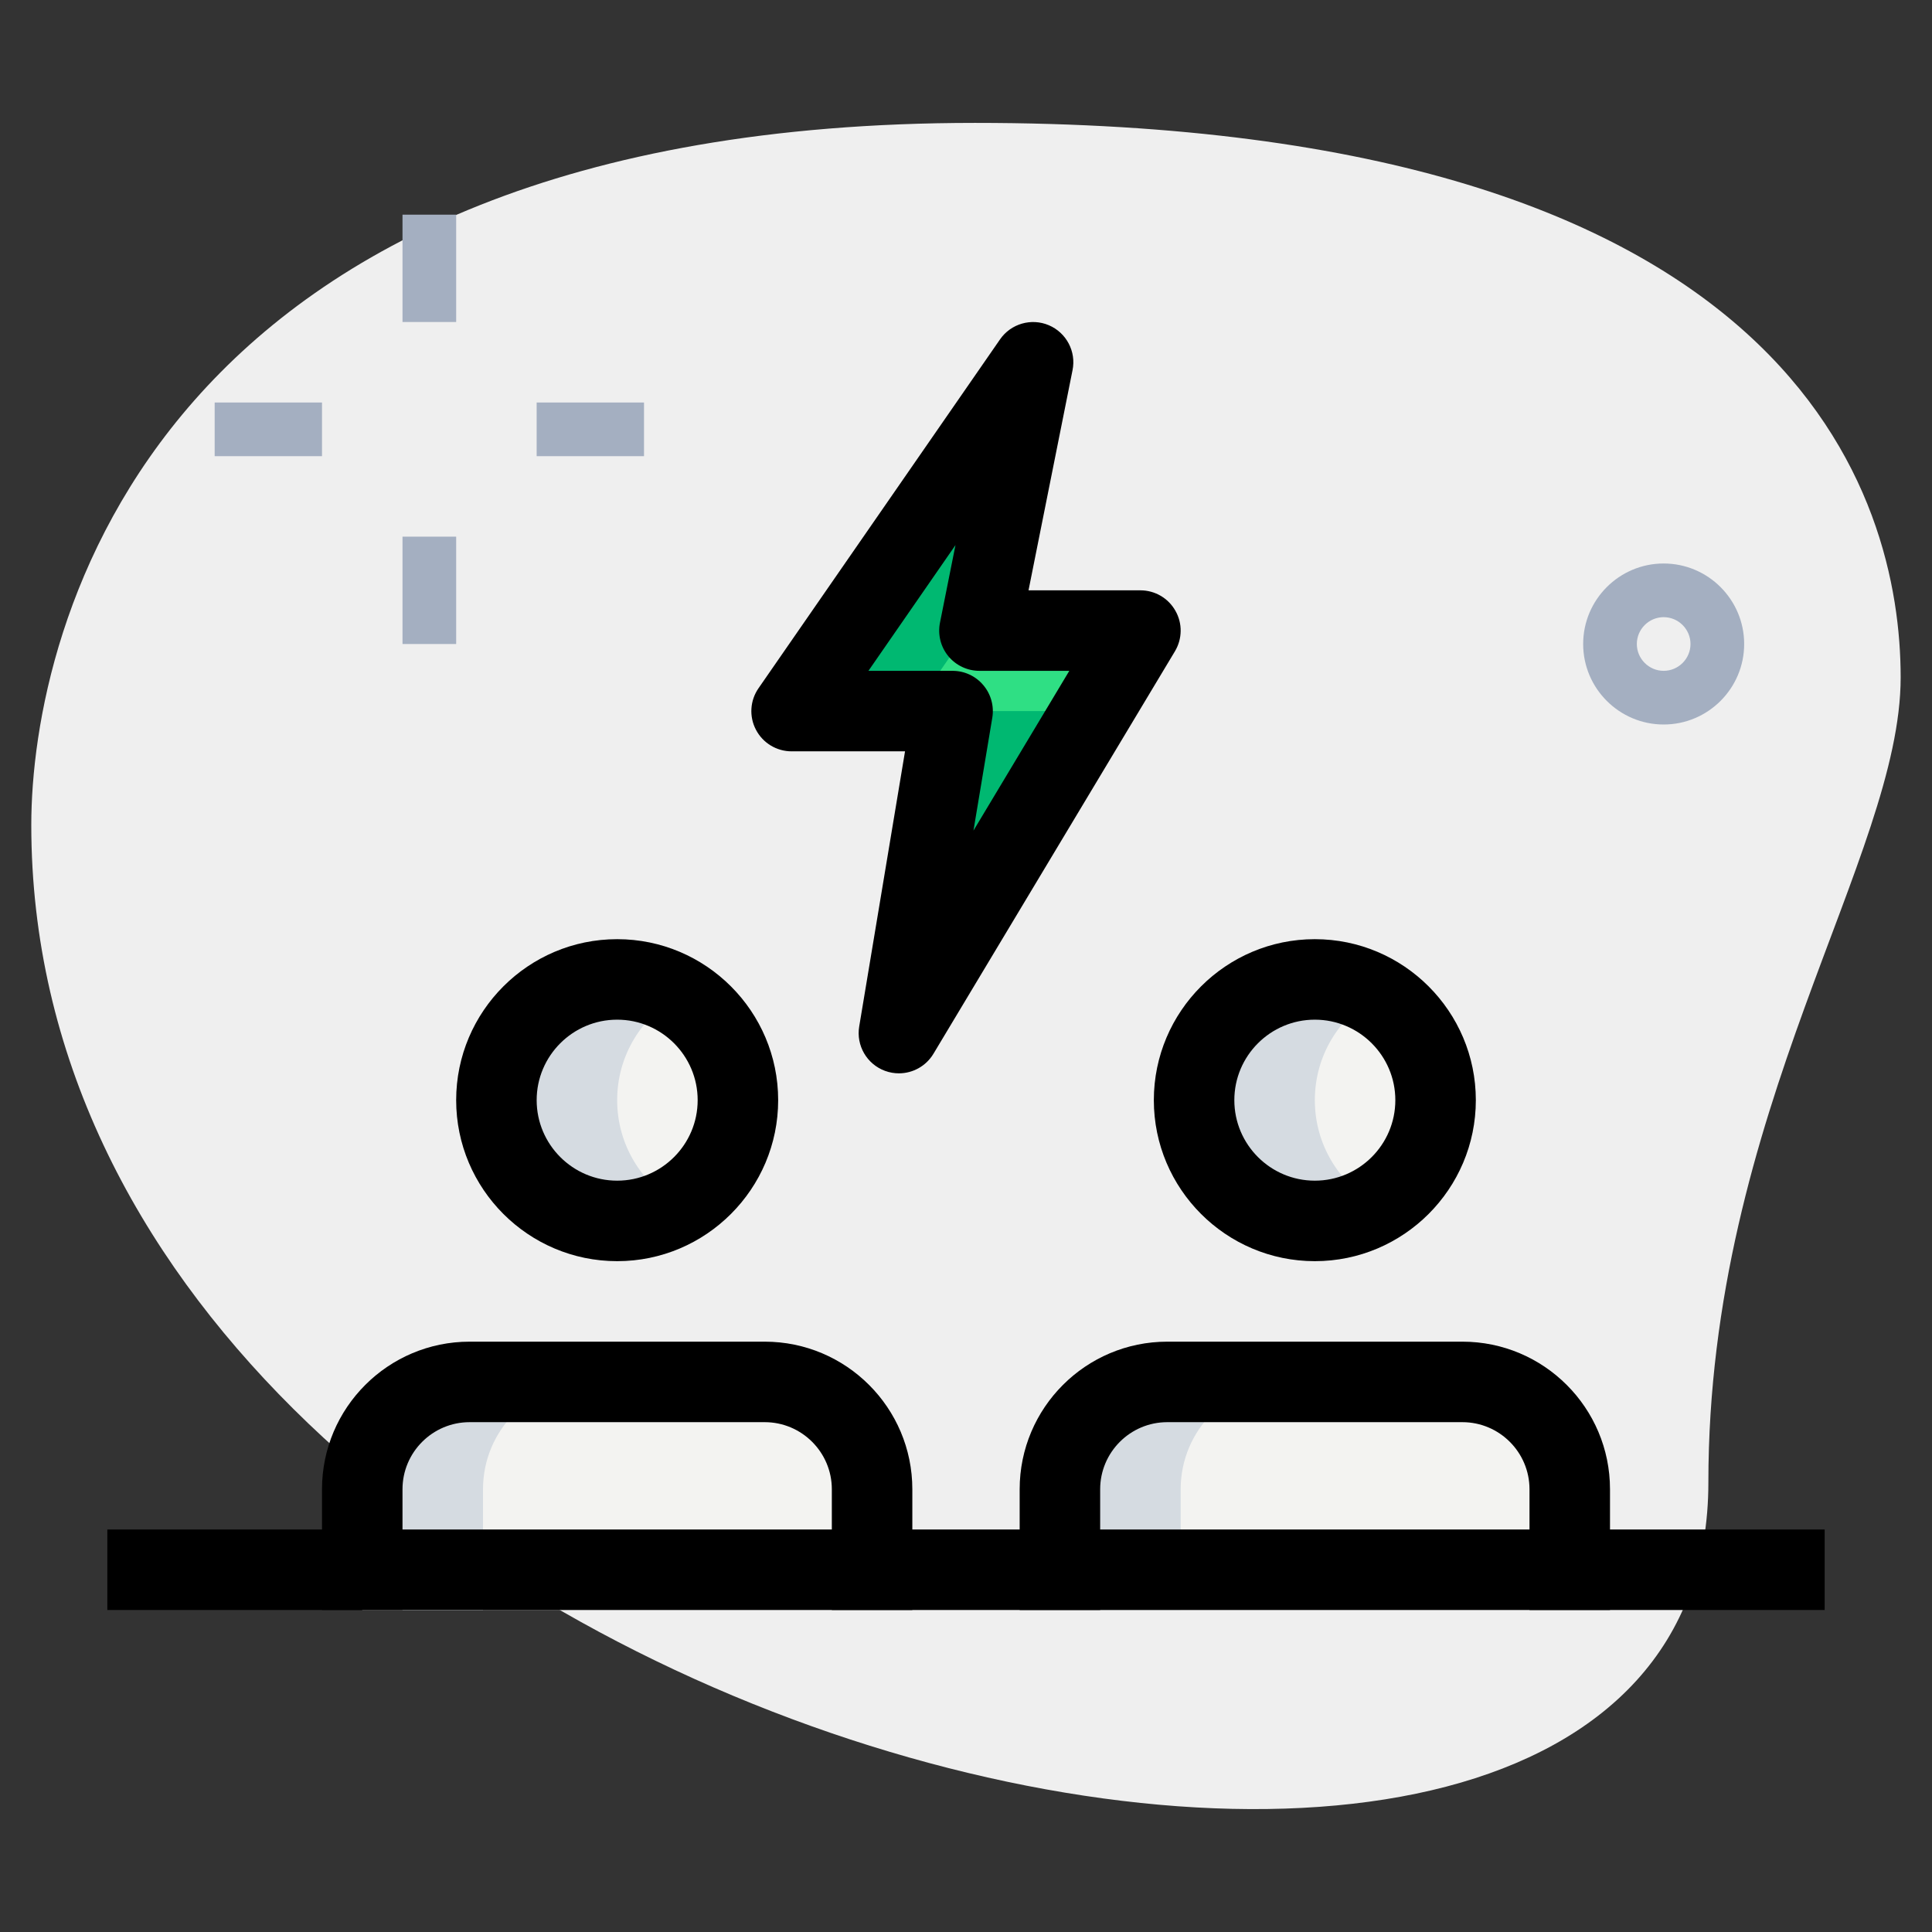 <svg id="line" enable-background="new 0 0 36 36" height="512" viewBox="0 0 36 36" width="512" xmlns="http://www.w3.org/2000/svg"><rect x="0" y="0" width="36" height="36" fill="#333333" stroke="none"/><g><path d="m31.833 27.623c0-6.917 3.583-11.667 3.583-15s-1.916-10.333-17.249-10.333-17.584 9.417-17.584 13.083c0 17.167 31.25 24.5 31.25 12.25z" fill="#efefef"/></g><g><path d="m31 13.5c-.827 0-1.5-.673-1.5-1.5s.673-1.5 1.5-1.5 1.5.673 1.5 1.5-.673 1.5-1.5 1.5zm0-2c-.275 0-.5.225-.5.5s.225.5.5.5.5-.225.5-.5-.225-.5-.5-.5z" fill="#a4afc1"/></g><g><path d="m7.5 10h1v2h-1z" fill="#a4afc1"/></g><g><path d="m4 7.5h2v1h-2z" fill="#a4afc1"/></g><g><path d="m7.5 4h1v2h-1z" fill="#a4afc1"/></g><g><path d="m10 7.5h2v1h-2z" fill="#a4afc1"/></g><g><circle cx="11.5" cy="20.5" fill="#f3f3f1" r="2.25"/></g><g><path d="m16.25 30v-2.25c0-1.105-.895-2-2-2h-5.5c-1.105 0-2 .895-2 2v2.25z" fill="#f3f3f1"/></g><g><circle cx="24.5" cy="20.5" fill="#f3f3f1" r="2.25"/></g><g><path d="m29.25 30v-2.25c0-1.105-.895-2-2-2h-5.5c-1.105 0-2 .895-2 2v2.25z" fill="#f3f3f1"/></g><g><path d="m19.25 6.75-4.5 6.5h3l-1 6 4.5-7.5h-3z" fill="#2fdf84"/></g><g><path d="m11.5 20.5c0-.831.455-1.548 1.125-1.938-.332-.193-.713-.312-1.125-.312-1.243 0-2.25 1.007-2.25 2.25s1.007 2.25 2.25 2.25c.412 0 .793-.119 1.125-.312-.67-.39-1.125-1.107-1.125-1.938z" fill="#d5dbe1"/></g><g><path d="m11 25.75h-2.25c-1.105 0-2 .895-2 2v2.25h2.25v-2.25c0-1.105.895-2 2-2z" fill="#d5dbe1"/></g><g><path d="m24.5 20.5c0-.831.455-1.548 1.125-1.938-.332-.193-.713-.312-1.125-.312-1.243 0-2.25 1.007-2.25 2.25s1.007 2.25 2.25 2.25c.412 0 .793-.119 1.125-.312-.67-.39-1.125-1.107-1.125-1.938z" fill="#d5dbe1"/></g><g><path d="m24 25.75h-2.25c-1.105 0-2 .895-2 2v2.25h2.25v-2.25c0-1.105.895-2 2-2z" fill="#d5dbe1"/></g><g><path d="m20 13.25h-2.25l-1 6 3.115-5.192z" fill="#00b871"/></g><g><path d="m18.336 11.32.914-4.57-4.5 6.5h2.25z" fill="#00b871"/></g><g><path d="m11.5 23.5c-1.654 0-3-1.346-3-3s1.346-3 3-3 3 1.346 3 3-1.346 3-3 3zm0-4.5c-.827 0-1.5.673-1.5 1.5s.673 1.5 1.5 1.5 1.5-.673 1.5-1.5-.673-1.5-1.5-1.5z"/></g><g><path d="m17 30h-1.5v-2.25c0-.689-.561-1.25-1.25-1.25h-5.5c-.689 0-1.25.561-1.25 1.25v2.25h-1.5v-2.25c0-1.517 1.233-2.75 2.75-2.75h5.5c1.517 0 2.75 1.233 2.75 2.75z"/></g><g><path d="m24.5 23.5c-1.654 0-3-1.346-3-3s1.346-3 3-3 3 1.346 3 3-1.346 3-3 3zm0-4.5c-.827 0-1.5.673-1.5 1.5s.673 1.5 1.5 1.5 1.5-.673 1.5-1.5-.673-1.5-1.5-1.5z"/></g><g><path d="m30 30h-1.5v-2.25c0-.689-.561-1.25-1.25-1.25h-5.5c-.689 0-1.25.561-1.25 1.25v2.25h-1.5v-2.25c0-1.517 1.233-2.75 2.75-2.75h5.5c1.517 0 2.75 1.233 2.75 2.75z"/></g><g><path d="m16.75 20c-.087 0-.174-.015-.259-.046-.339-.125-.54-.472-.481-.827l.854-5.127h-2.114c-.279 0-.535-.155-.664-.402-.13-.247-.111-.545.048-.774l4.5-6.5c.202-.293.584-.402.909-.264.327.139.513.489.442.838l-.82 4.102h2.085c.271 0 .52.146.652.381.134.234.13.523-.009.755l-4.5 7.5c-.139.231-.386.364-.643.364zm-.568-7.5h1.568c.221 0 .43.097.572.266.143.168.204.391.168.607l-.351 2.104 1.786-2.977h-1.675c-.225 0-.438-.101-.58-.274s-.199-.402-.155-.623l.289-1.446z"/></g><g><path d="m2 28.5h32v1.5h-32z"/></g></svg>